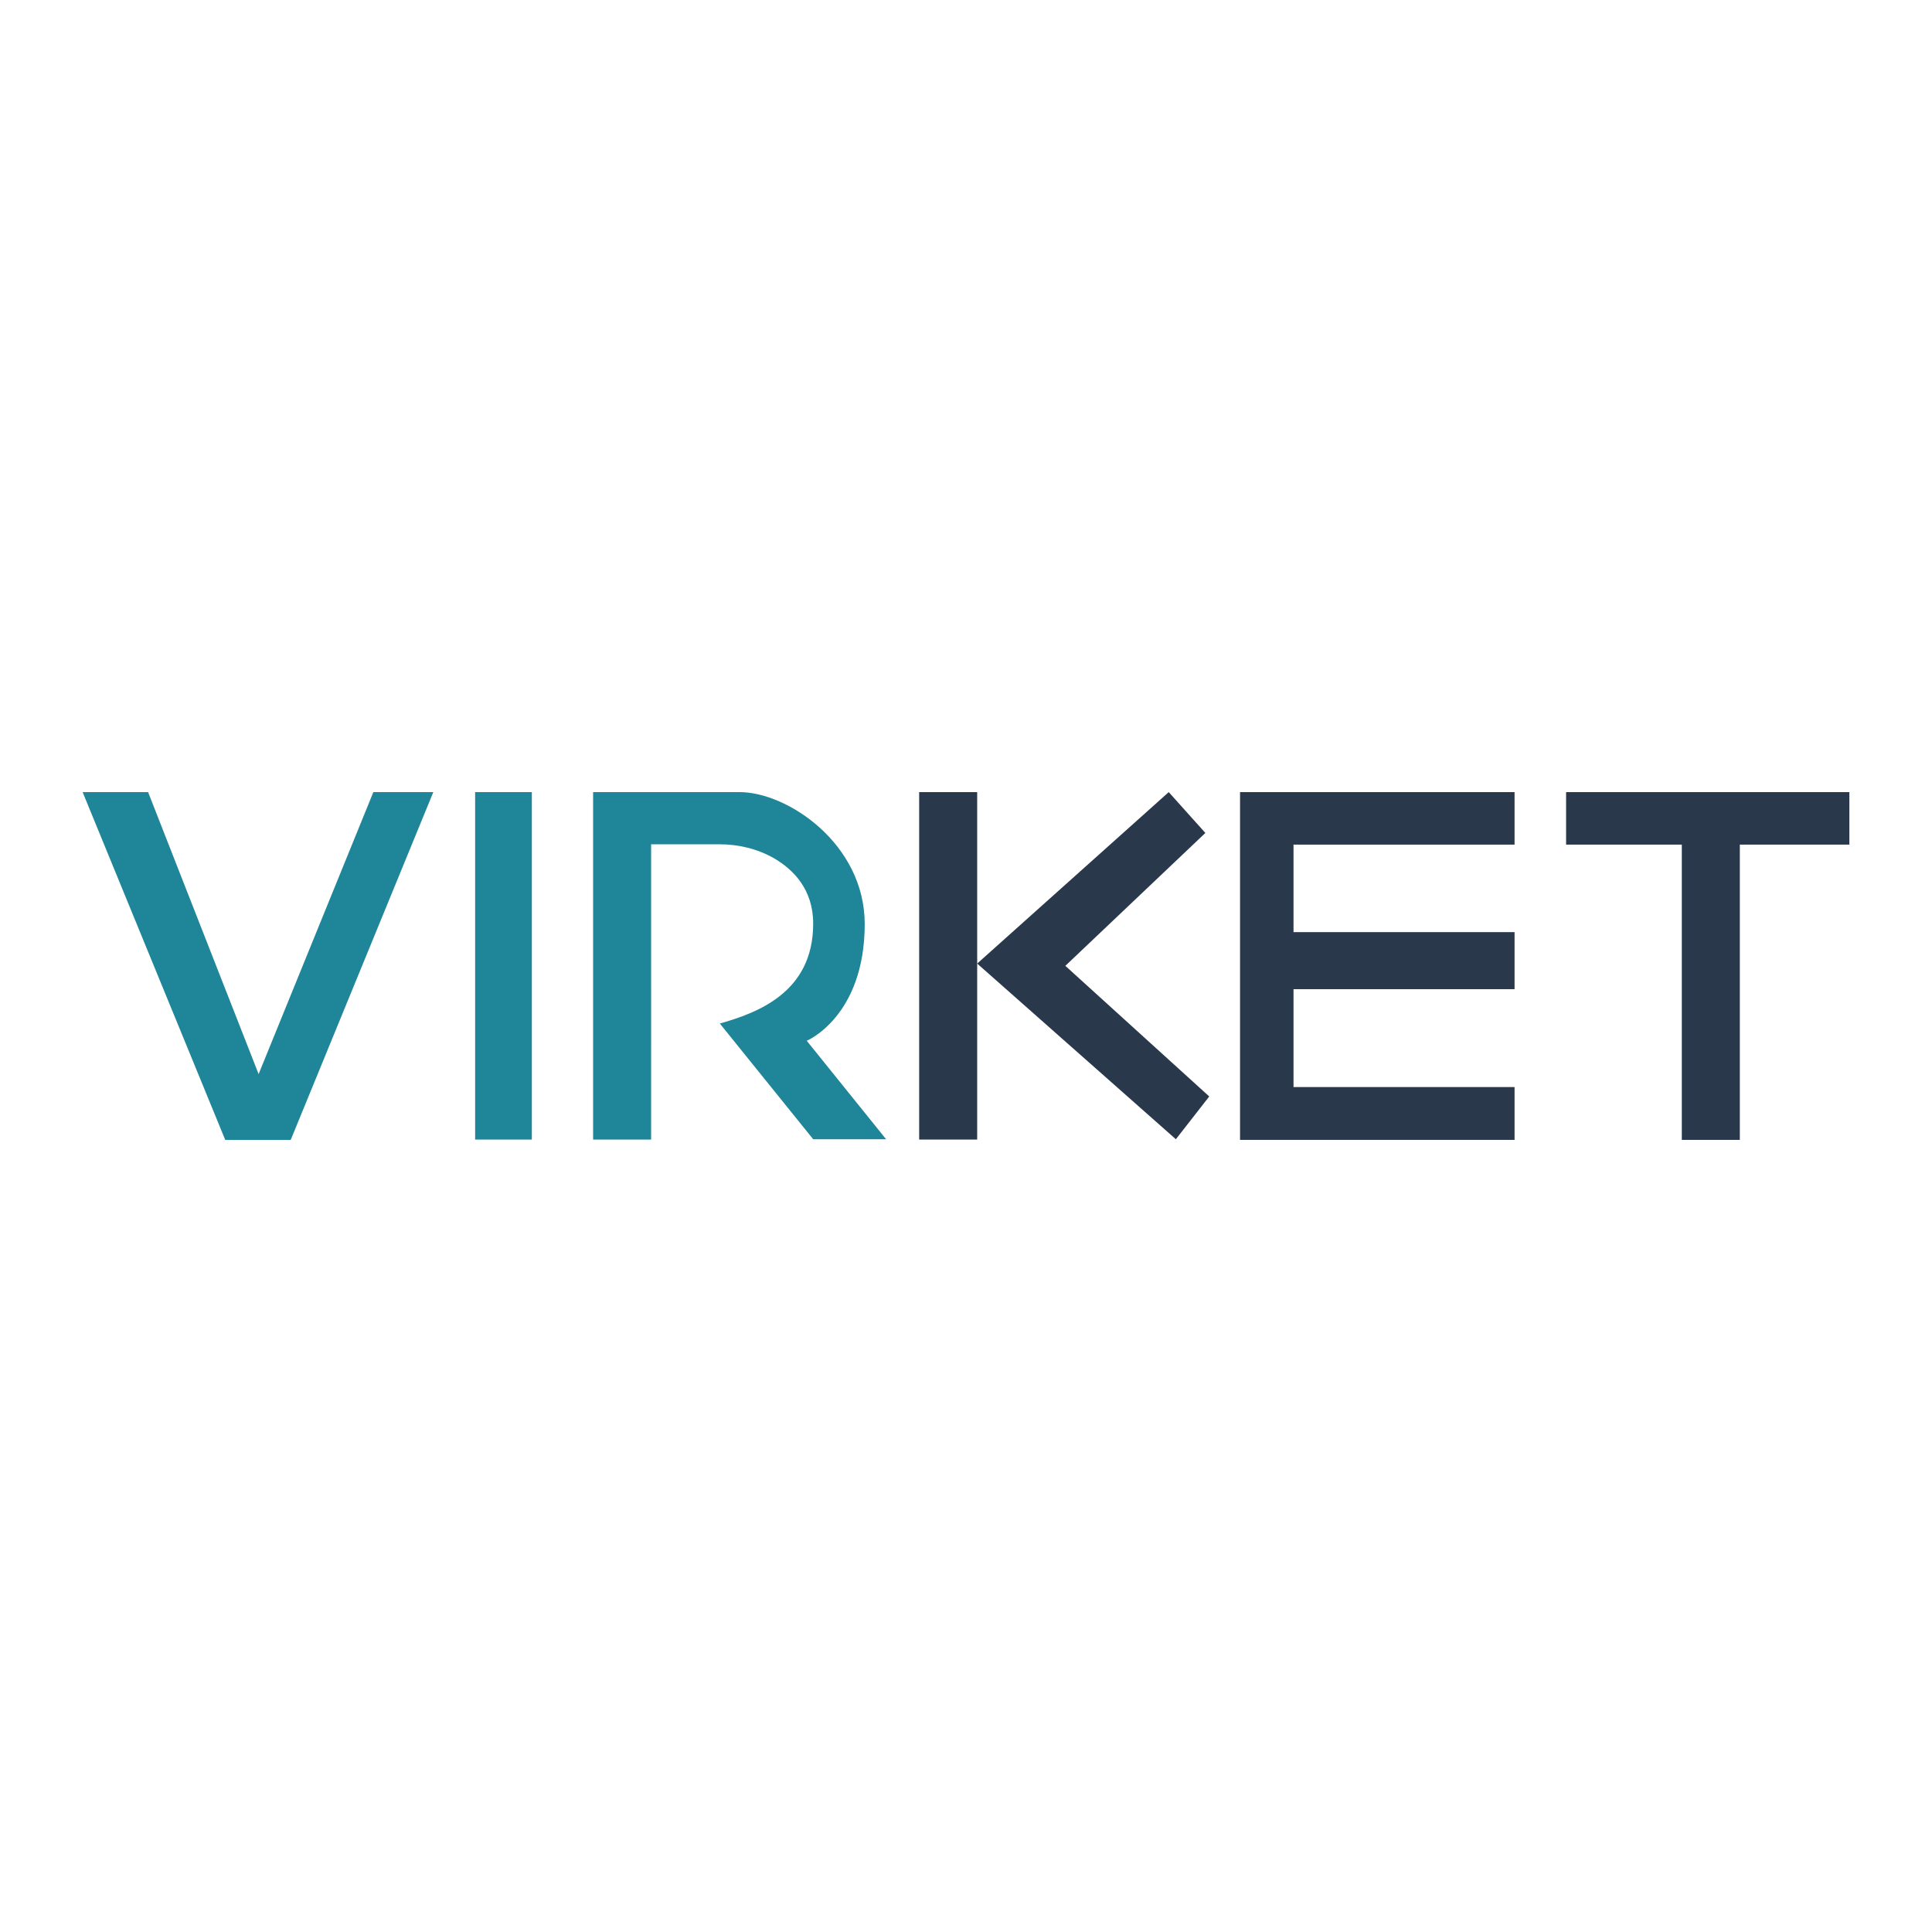<?xml version="1.0" ?>
<!-- Generator: Adobe Illustrator 27.5.0, SVG Export Plug-In . SVG Version: 6.00 Build 0)  -->
<svg xmlns="http://www.w3.org/2000/svg" version="1.2" baseProfile="tiny-ps" viewBox="0 0 1920 1920" xml:space="preserve">
	<g id="virket-logo-color">
		<path fill="#1F8599" d="M257.014,1067.421L147.177,787.192H82.111l141.725,345.617H288.9l141.725-345.617h-59.588L257.014,1067.421   L257.014,1067.421z"/>
		<rect x="472.177" y="787.192" fill-rule="evenodd" fill="#1F8599" width="56.368" height="345.293"/>
		<path fill="#1F8599" d="M859.343,918.289c0-79.559-76.66-131.097-124.33-131.097c-47.349,0-145.59,0-145.59,0v345.295h57.656   V839.051h67.964c19.004,0,37.686,4.509,54.114,13.85c19.326,11.274,38.973,30.921,38.973,65.064   c0,68.286-55.401,88.578-92.766,99.208l92.766,114.989h72.473l-78.914-97.918C801.688,1034.567,859.343,1010.087,859.343,918.289   L859.343,918.289z"/>
		<path fill="#29394B" d="M1232.338,1132.808h272.821v-52.503h-219.674v-97.274h219.674v-56.69h-219.674v-86.968h219.674v-52.181   h-272.821V1132.808z"/>
		<path fill="#29394B" d="M1556.373,787.192v52.181h114.989v293.435h57.657V839.373h108.87v-6.12v-46.062   C1837.889,787.192,1556.373,787.192,1556.373,787.192z"/>
		<path fill="#29394B" d="M1168.561,1132.163l33.177-42.517l-143.014-129.808l139.149-132.061l-36.399-40.586L971.113,957.584   L1168.561,1132.163z"/>
		<rect x="913.457" y="787.192" fill-rule="evenodd" fill="#29394B" width="57.656" height="345.293"/>
	</g>
</svg>